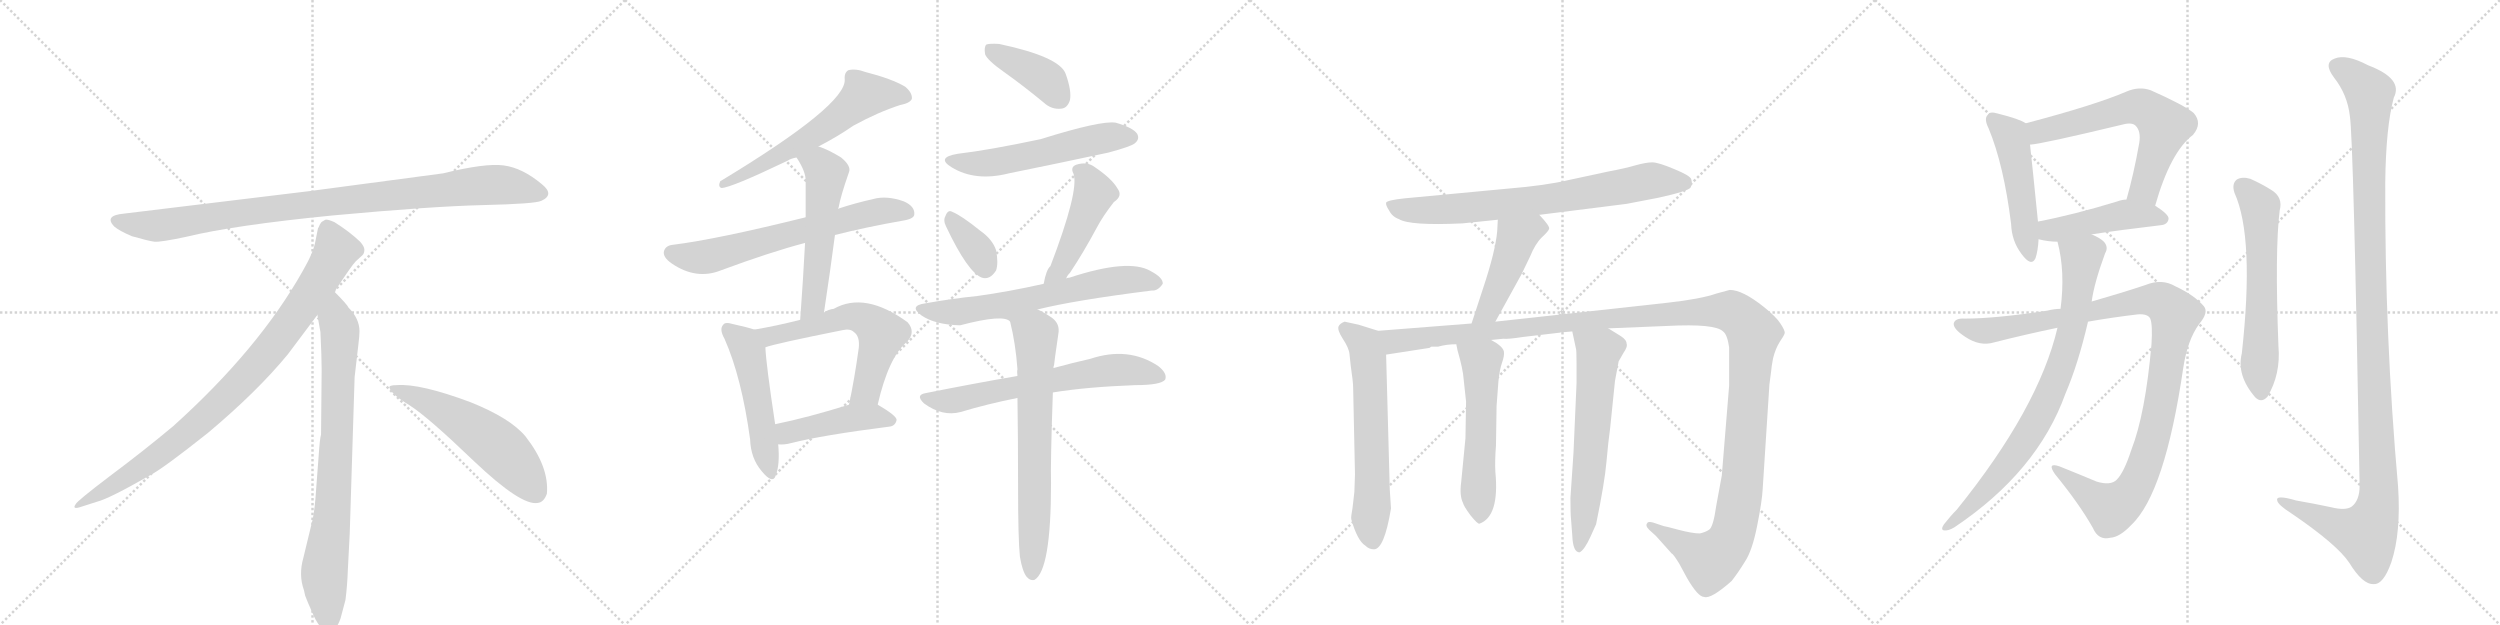 <svg version="1.1" viewBox="0 0 4096 1024" xmlns="http://www.w3.org/2000/svg">
  <g stroke="lightgray" stroke-dasharray="1,1" stroke-width="1" transform="scale(4, 4)">
    <line x1="0" y1="0" x2="256" y2="256"></line>
    <line x1="256" y1="0" x2="0" y2="256"></line>
    <line x1="128" y1="0" x2="128" y2="256"></line>
    <line x1="0" y1="128" x2="256" y2="128"></line>
    <line x1="256" y1="0" x2="512" y2="256"></line>
    <line x1="512" y1="0" x2="256" y2="256"></line>
    <line x1="384" y1="0" x2="384" y2="256"></line>
    <line x1="256" y1="128" x2="512" y2="128"></line>
    <line x1="512" y1="0" x2="768" y2="256"></line>
    <line x1="768" y1="0" x2="512" y2="256"></line>
    <line x1="640" y1="0" x2="640" y2="256"></line>
    <line x1="512" y1="128" x2="768" y2="128"></line>
    <line x1="768" y1="0" x2="1024" y2="256"></line>
    <line x1="1024" y1="0" x2="768" y2="256"></line>
    <line x1="896" y1="0" x2="896" y2="256"></line>
    <line x1="768" y1="128" x2="1024" y2="128"></line>
  </g>
<g transform="scale(1, -1) translate(0, -850)">
   <style type="text/css">
    @keyframes keyframes0 {
      from {
       stroke: black;
       stroke-dashoffset: 952;
       stroke-width: 128;
       }
       76% {
       animation-timing-function: step-end;
       stroke: black;
       stroke-dashoffset: 0;
       stroke-width: 128;
       }
       to {
       stroke: black;
       stroke-width: 1024;
       }
       }
       #make-me-a-hanzi-animation-0 {
         animation: keyframes0 1.025s both;
         animation-delay: 0s;
         animation-timing-function: linear;
       }
    @keyframes keyframes1 {
      from {
       stroke: black;
       stroke-dashoffset: 897;
       stroke-width: 128;
       }
       74% {
       animation-timing-function: step-end;
       stroke: black;
       stroke-dashoffset: 0;
       stroke-width: 128;
       }
       to {
       stroke: black;
       stroke-width: 1024;
       }
       }
       #make-me-a-hanzi-animation-1 {
         animation: keyframes1 0.98s both;
         animation-delay: 1.025s;
         animation-timing-function: linear;
       }
    @keyframes keyframes2 {
      from {
       stroke: black;
       stroke-dashoffset: 792;
       stroke-width: 128;
       }
       72% {
       animation-timing-function: step-end;
       stroke: black;
       stroke-dashoffset: 0;
       stroke-width: 128;
       }
       to {
       stroke: black;
       stroke-width: 1024;
       }
       }
       #make-me-a-hanzi-animation-2 {
         animation: keyframes2 0.895s both;
         animation-delay: 2.005s;
         animation-timing-function: linear;
       }
    @keyframes keyframes3 {
      from {
       stroke: black;
       stroke-dashoffset: 548;
       stroke-width: 128;
       }
       64% {
       animation-timing-function: step-end;
       stroke: black;
       stroke-dashoffset: 0;
       stroke-width: 128;
       }
       to {
       stroke: black;
       stroke-width: 1024;
       }
       }
       #make-me-a-hanzi-animation-3 {
         animation: keyframes3 0.696s both;
         animation-delay: 2.899s;
         animation-timing-function: linear;
       }
    @keyframes keyframes4 {
      from {
       stroke: black;
       stroke-dashoffset: 604;
       stroke-width: 128;
       }
       66% {
       animation-timing-function: step-end;
       stroke: black;
       stroke-dashoffset: 0;
       stroke-width: 128;
       }
       to {
       stroke: black;
       stroke-width: 1024;
       }
       }
       #make-me-a-hanzi-animation-4 {
         animation: keyframes4 0.742s both;
         animation-delay: 3.595s;
         animation-timing-function: linear;
       }
    @keyframes keyframes5 {
      from {
       stroke: black;
       stroke-dashoffset: 653;
       stroke-width: 128;
       }
       68% {
       animation-timing-function: step-end;
       stroke: black;
       stroke-dashoffset: 0;
       stroke-width: 128;
       }
       to {
       stroke: black;
       stroke-width: 1024;
       }
       }
       #make-me-a-hanzi-animation-5 {
         animation: keyframes5 0.781s both;
         animation-delay: 4.337s;
         animation-timing-function: linear;
       }
    @keyframes keyframes6 {
      from {
       stroke: black;
       stroke-dashoffset: 542;
       stroke-width: 128;
       }
       64% {
       animation-timing-function: step-end;
       stroke: black;
       stroke-dashoffset: 0;
       stroke-width: 128;
       }
       to {
       stroke: black;
       stroke-width: 1024;
       }
       }
       #make-me-a-hanzi-animation-6 {
         animation: keyframes6 0.691s both;
         animation-delay: 5.118s;
         animation-timing-function: linear;
       }
    @keyframes keyframes7 {
      from {
       stroke: black;
       stroke-dashoffset: 506;
       stroke-width: 128;
       }
       62% {
       animation-timing-function: step-end;
       stroke: black;
       stroke-dashoffset: 0;
       stroke-width: 128;
       }
       to {
       stroke: black;
       stroke-width: 1024;
       }
       }
       #make-me-a-hanzi-animation-7 {
         animation: keyframes7 0.662s both;
         animation-delay: 5.809s;
         animation-timing-function: linear;
       }
    @keyframes keyframes8 {
      from {
       stroke: black;
       stroke-dashoffset: 595;
       stroke-width: 128;
       }
       66% {
       animation-timing-function: step-end;
       stroke: black;
       stroke-dashoffset: 0;
       stroke-width: 128;
       }
       to {
       stroke: black;
       stroke-width: 1024;
       }
       }
       #make-me-a-hanzi-animation-8 {
         animation: keyframes8 0.734s both;
         animation-delay: 6.471s;
         animation-timing-function: linear;
       }
    @keyframes keyframes9 {
      from {
       stroke: black;
       stroke-dashoffset: 447;
       stroke-width: 128;
       }
       59% {
       animation-timing-function: step-end;
       stroke: black;
       stroke-dashoffset: 0;
       stroke-width: 128;
       }
       to {
       stroke: black;
       stroke-width: 1024;
       }
       }
       #make-me-a-hanzi-animation-9 {
         animation: keyframes9 0.614s both;
         animation-delay: 7.205s;
         animation-timing-function: linear;
       }
    @keyframes keyframes10 {
      from {
       stroke: black;
       stroke-dashoffset: 400;
       stroke-width: 128;
       }
       57% {
       animation-timing-function: step-end;
       stroke: black;
       stroke-dashoffset: 0;
       stroke-width: 128;
       }
       to {
       stroke: black;
       stroke-width: 1024;
       }
       }
       #make-me-a-hanzi-animation-10 {
         animation: keyframes10 0.576s both;
         animation-delay: 7.819s;
         animation-timing-function: linear;
       }
    @keyframes keyframes11 {
      from {
       stroke: black;
       stroke-dashoffset: 553;
       stroke-width: 128;
       }
       64% {
       animation-timing-function: step-end;
       stroke: black;
       stroke-dashoffset: 0;
       stroke-width: 128;
       }
       to {
       stroke: black;
       stroke-width: 1024;
       }
       }
       #make-me-a-hanzi-animation-11 {
         animation: keyframes11 0.7s both;
         animation-delay: 8.395s;
         animation-timing-function: linear;
       }
    @keyframes keyframes12 {
      from {
       stroke: black;
       stroke-dashoffset: 353;
       stroke-width: 128;
       }
       53% {
       animation-timing-function: step-end;
       stroke: black;
       stroke-dashoffset: 0;
       stroke-width: 128;
       }
       to {
       stroke: black;
       stroke-width: 1024;
       }
       }
       #make-me-a-hanzi-animation-12 {
         animation: keyframes12 0.537s both;
         animation-delay: 9.095s;
         animation-timing-function: linear;
       }
    @keyframes keyframes13 {
      from {
       stroke: black;
       stroke-dashoffset: 461;
       stroke-width: 128;
       }
       60% {
       animation-timing-function: step-end;
       stroke: black;
       stroke-dashoffset: 0;
       stroke-width: 128;
       }
       to {
       stroke: black;
       stroke-width: 1024;
       }
       }
       #make-me-a-hanzi-animation-13 {
         animation: keyframes13 0.625s both;
         animation-delay: 9.632s;
         animation-timing-function: linear;
       }
    @keyframes keyframes14 {
      from {
       stroke: black;
       stroke-dashoffset: 646;
       stroke-width: 128;
       }
       68% {
       animation-timing-function: step-end;
       stroke: black;
       stroke-dashoffset: 0;
       stroke-width: 128;
       }
       to {
       stroke: black;
       stroke-width: 1024;
       }
       }
       #make-me-a-hanzi-animation-14 {
         animation: keyframes14 0.776s both;
         animation-delay: 10.257s;
         animation-timing-function: linear;
       }
    @keyframes keyframes15 {
      from {
       stroke: black;
       stroke-dashoffset: 650;
       stroke-width: 128;
       }
       68% {
       animation-timing-function: step-end;
       stroke: black;
       stroke-dashoffset: 0;
       stroke-width: 128;
       }
       to {
       stroke: black;
       stroke-width: 1024;
       }
       }
       #make-me-a-hanzi-animation-15 {
         animation: keyframes15 0.779s both;
         animation-delay: 11.033s;
         animation-timing-function: linear;
       }
    @keyframes keyframes16 {
      from {
       stroke: black;
       stroke-dashoffset: 684;
       stroke-width: 128;
       }
       69% {
       animation-timing-function: step-end;
       stroke: black;
       stroke-dashoffset: 0;
       stroke-width: 128;
       }
       to {
       stroke: black;
       stroke-width: 1024;
       }
       }
       #make-me-a-hanzi-animation-16 {
         animation: keyframes16 0.807s both;
         animation-delay: 11.812s;
         animation-timing-function: linear;
       }
    @keyframes keyframes17 {
      from {
       stroke: black;
       stroke-dashoffset: 744;
       stroke-width: 128;
       }
       71% {
       animation-timing-function: step-end;
       stroke: black;
       stroke-dashoffset: 0;
       stroke-width: 128;
       }
       to {
       stroke: black;
       stroke-width: 1024;
       }
       }
       #make-me-a-hanzi-animation-17 {
         animation: keyframes17 0.855s both;
         animation-delay: 12.618s;
         animation-timing-function: linear;
       }
    @keyframes keyframes18 {
      from {
       stroke: black;
       stroke-dashoffset: 460;
       stroke-width: 128;
       }
       60% {
       animation-timing-function: step-end;
       stroke: black;
       stroke-dashoffset: 0;
       stroke-width: 128;
       }
       to {
       stroke: black;
       stroke-width: 1024;
       }
       }
       #make-me-a-hanzi-animation-18 {
         animation: keyframes18 0.624s both;
         animation-delay: 13.474s;
         animation-timing-function: linear;
       }
    @keyframes keyframes19 {
      from {
       stroke: black;
       stroke-dashoffset: 620;
       stroke-width: 128;
       }
       67% {
       animation-timing-function: step-end;
       stroke: black;
       stroke-dashoffset: 0;
       stroke-width: 128;
       }
       to {
       stroke: black;
       stroke-width: 1024;
       }
       }
       #make-me-a-hanzi-animation-19 {
         animation: keyframes19 0.755s both;
         animation-delay: 14.098s;
         animation-timing-function: linear;
       }
    @keyframes keyframes20 {
      from {
       stroke: black;
       stroke-dashoffset: 1384;
       stroke-width: 128;
       }
       82% {
       animation-timing-function: step-end;
       stroke: black;
       stroke-dashoffset: 0;
       stroke-width: 128;
       }
       to {
       stroke: black;
       stroke-width: 1024;
       }
       }
       #make-me-a-hanzi-animation-20 {
         animation: keyframes20 1.376s both;
         animation-delay: 14.853s;
         animation-timing-function: linear;
       }
    @keyframes keyframes21 {
      from {
       stroke: black;
       stroke-dashoffset: 554;
       stroke-width: 128;
       }
       64% {
       animation-timing-function: step-end;
       stroke: black;
       stroke-dashoffset: 0;
       stroke-width: 128;
       }
       to {
       stroke: black;
       stroke-width: 1024;
       }
       }
       #make-me-a-hanzi-animation-21 {
         animation: keyframes21 0.701s both;
         animation-delay: 16.229s;
         animation-timing-function: linear;
       }
    @keyframes keyframes22 {
      from {
       stroke: black;
       stroke-dashoffset: 622;
       stroke-width: 128;
       }
       67% {
       animation-timing-function: step-end;
       stroke: black;
       stroke-dashoffset: 0;
       stroke-width: 128;
       }
       to {
       stroke: black;
       stroke-width: 1024;
       }
       }
       #make-me-a-hanzi-animation-22 {
         animation: keyframes22 0.756s both;
         animation-delay: 16.93s;
         animation-timing-function: linear;
       }
    @keyframes keyframes23 {
      from {
       stroke: black;
       stroke-dashoffset: 490;
       stroke-width: 128;
       }
       61% {
       animation-timing-function: step-end;
       stroke: black;
       stroke-dashoffset: 0;
       stroke-width: 128;
       }
       to {
       stroke: black;
       stroke-width: 1024;
       }
       }
       #make-me-a-hanzi-animation-23 {
         animation: keyframes23 0.649s both;
         animation-delay: 17.686s;
         animation-timing-function: linear;
       }
    @keyframes keyframes24 {
      from {
       stroke: black;
       stroke-dashoffset: 631;
       stroke-width: 128;
       }
       67% {
       animation-timing-function: step-end;
       stroke: black;
       stroke-dashoffset: 0;
       stroke-width: 128;
       }
       to {
       stroke: black;
       stroke-width: 1024;
       }
       }
       #make-me-a-hanzi-animation-24 {
         animation: keyframes24 0.764s both;
         animation-delay: 18.335s;
         animation-timing-function: linear;
       }
    @keyframes keyframes25 {
      from {
       stroke: black;
       stroke-dashoffset: 457;
       stroke-width: 128;
       }
       60% {
       animation-timing-function: step-end;
       stroke: black;
       stroke-dashoffset: 0;
       stroke-width: 128;
       }
       to {
       stroke: black;
       stroke-width: 1024;
       }
       }
       #make-me-a-hanzi-animation-25 {
         animation: keyframes25 0.622s both;
         animation-delay: 19.098s;
         animation-timing-function: linear;
       }
    @keyframes keyframes26 {
      from {
       stroke: black;
       stroke-dashoffset: 1068;
       stroke-width: 128;
       }
       78% {
       animation-timing-function: step-end;
       stroke: black;
       stroke-dashoffset: 0;
       stroke-width: 128;
       }
       to {
       stroke: black;
       stroke-width: 1024;
       }
       }
       #make-me-a-hanzi-animation-26 {
         animation: keyframes26 1.119s both;
         animation-delay: 19.72s;
         animation-timing-function: linear;
       }
    @keyframes keyframes27 {
      from {
       stroke: black;
       stroke-dashoffset: 803;
       stroke-width: 128;
       }
       72% {
       animation-timing-function: step-end;
       stroke: black;
       stroke-dashoffset: 0;
       stroke-width: 128;
       }
       to {
       stroke: black;
       stroke-width: 1024;
       }
       }
       #make-me-a-hanzi-animation-27 {
         animation: keyframes27 0.903s both;
         animation-delay: 20.839s;
         animation-timing-function: linear;
       }
    @keyframes keyframes28 {
      from {
       stroke: black;
       stroke-dashoffset: 606;
       stroke-width: 128;
       }
       66% {
       animation-timing-function: step-end;
       stroke: black;
       stroke-dashoffset: 0;
       stroke-width: 128;
       }
       to {
       stroke: black;
       stroke-width: 1024;
       }
       }
       #make-me-a-hanzi-animation-28 {
         animation: keyframes28 0.743s both;
         animation-delay: 21.743s;
         animation-timing-function: linear;
       }
    @keyframes keyframes29 {
      from {
       stroke: black;
       stroke-dashoffset: 1200;
       stroke-width: 128;
       }
       80% {
       animation-timing-function: step-end;
       stroke: black;
       stroke-dashoffset: 0;
       stroke-width: 128;
       }
       to {
       stroke: black;
       stroke-width: 1024;
       }
       }
       #make-me-a-hanzi-animation-29 {
         animation: keyframes29 1.227s both;
         animation-delay: 22.486s;
         animation-timing-function: linear;
       }
</style>
<path d="M 726 566 L 508 537 L 203 500 Q 170 497 187 479 Q 195 472 216 463 Q 244 455 253 454 Q 263 453 305 462 Q 383 481 545 497 Q 707 512 792 514 Q 877 516 887 521 Q 909 531 888 548 Q 856 575 825 579 Q 795 583 726 566 Z" fill="lightgray"></path> 
<path d="M 548 372 Q 576 415 583 422 L 594 432 Q 597 435 597 441 Q 597 446 590 454 Q 572 471 548 486 Q 537 491 533 490 L 528 487 Q 526 486 524 482 Q 522 477 521 476 L 517 456 Q 514 437 496 406 Q 424 278 284 152 Q 235 111 180 70 Q 126 29 124 24 Q 117 14 134 20 L 159 28 Q 179 33 247 72 Q 268 83 341 141 Q 422 209 472 270 L 520 334 L 548 372 Z" fill="lightgray"></path> 
<path d="M 573 -24 L 581 232 L 587 284 Q 589 300 589 307 Q 589 328 571 346 Q 569 351 548 372 C 527 394 515 364 520 334 L 525 306 Q 527 265 527 244 L 526 138 Q 524 132 522 102 L 518 49 Q 516 16 512 -2 L 497 -64 Q 489 -92 498 -117 L 500 -126 Q 502 -132 514 -159 Q 527 -186 539 -185 Q 551 -184 558 -163 L 566 -133 Q 569 -110 570 -82 L 573 -24 Z" fill="lightgray"></path> 
<path d="M 638 215 Q 641 204 671 186 Q 701 167 777 94 Q 854 21 881 26 Q 891 27 896 41 Q 900 85 861 135 Q 836 165 771 191 Q 688 222 650 219 Q 637 219 638 215 Z" fill="lightgray"></path> 
<path d="M 1341 610 Q 1372 626 1398 644 Q 1438 666 1475 678 Q 1491 681 1494 688 Q 1495 698 1483 708 Q 1461 721 1418 732 Q 1402 738 1390 735 Q 1383 731 1384 720 Q 1387 678 1180 553 Q 1176 544 1182 542 Q 1197 542 1291 587 Q 1295 590 1305 592 L 1341 610 Z" fill="lightgray"></path> 
<path d="M 1368 465 Q 1419 478 1482 489 Q 1498 492 1498 499 Q 1499 512 1481 520 Q 1453 530 1431 524 Q 1400 517 1373 508 L 1320 494 Q 1175 458 1103 449 Q 1091 448 1088 439 Q 1085 429 1101 418 Q 1141 391 1181 407 Q 1262 437 1319 452 L 1368 465 Z" fill="lightgray"></path> 
<path d="M 1350 338 Q 1360 404 1368 465 L 1373 508 Q 1373 509 1374 510 Q 1377 528 1391 568 Q 1395 578 1378 592 Q 1357 605 1341 610 C 1313 620 1289 617 1305 592 Q 1321 568 1320 552 Q 1320 524 1320 494 L 1319 452 Q 1316 394 1311 326 C 1309 296 1346 308 1350 338 Z" fill="lightgray"></path> 
<path d="M 1236 310 Q 1224 314 1201 319 Q 1188 323 1185 318 Q 1178 311 1187 295 Q 1215 232 1229 130 Q 1230 99 1248 78 Q 1266 56 1271 71 Q 1278 89 1275 122 L 1270 155 Q 1255 254 1254 281 C 1253 305 1253 305 1236 310 Z" fill="lightgray"></path> 
<path d="M 1438 187 Q 1456 265 1486 290 Q 1501 306 1487 322 Q 1417 373 1366 344 Q 1357 343 1350 338 L 1311 326 Q 1272 316 1236 310 C 1206 305 1225 272 1254 281 Q 1270 287 1380 309 Q 1393 312 1399 306 Q 1409 299 1407 280 Q 1400 229 1391 187 C 1385 158 1431 158 1438 187 Z" fill="lightgray"></path> 
<path d="M 1275 122 Q 1285 121 1296 124 Q 1347 137 1457 151 Q 1467 152 1469 162 Q 1469 169 1438 187 C 1422 197 1420 196 1391 187 Q 1324 166 1270 155 C 1241 149 1245 123 1275 122 Z" fill="lightgray"></path> 
<path d="M 1645 732 Q 1676 710 1710 682 Q 1723 670 1739 672 Q 1749 673 1753 686 Q 1756 701 1746 729 Q 1736 757 1637 778 Q 1621 779 1616 777 Q 1612 773 1614 761 Q 1618 751 1645 732 Z" fill="lightgray"></path> 
<path d="M 1569 598 Q 1533 592 1559 576 Q 1598 552 1653 566 Q 1732 582 1816 600 Q 1853 610 1859 615 Q 1868 622 1863 631 Q 1856 641 1828 649 Q 1804 653 1705 622 Q 1620 604 1569 598 Z" fill="lightgray"></path> 
<path d="M 1550 479 Q 1586 403 1609 395 Q 1622 391 1632 407 Q 1636 419 1632 440 Q 1626 458 1606 472 Q 1575 497 1560 503 Q 1553 507 1549 496 Q 1545 489 1550 479 Z" fill="lightgray"></path> 
<path d="M 1747 394 Q 1748 398 1753 403 Q 1775 436 1797 477 Q 1807 496 1825 519 Q 1840 529 1831 541 Q 1822 557 1794 576 Q 1781 586 1763 580 Q 1753 576 1759 565 Q 1768 537 1721 414 Q 1714 408 1710 385 C 1704 356 1732 368 1747 394 Z" fill="lightgray"></path> 
<path d="M 1700 343 Q 1760 358 1887 374 Q 1897 373 1905 385 Q 1906 395 1885 406 Q 1849 427 1752 395 Q 1749 395 1747 394 L 1710 385 Q 1652 372 1601 365 Q 1561 361 1516 353 Q 1488 349 1510 333 Q 1532 318 1573 317 Q 1645 336 1655 323 C 1669 317 1671 336 1700 343 Z" fill="lightgray"></path> 
<path d="M 1725 207 Q 1780 216 1860 219 Q 1902 219 1909 228 Q 1913 238 1898 250 Q 1849 283 1786 262 Q 1759 256 1726 247 L 1667 234 Q 1597 222 1517 206 Q 1499 203 1514 189 Q 1544 167 1574 175 Q 1617 188 1667 198 L 1725 207 Z" fill="lightgray"></path> 
<path d="M 1671 -62 Q 1675 -86 1682 -95 Q 1688 -102 1695 -100 Q 1722 -84 1722 58 Q 1721 92 1725 207 L 1726 247 Q 1726 250 1727 252 Q 1727 255 1734 303 Q 1737 319 1724 329 Q 1711 338 1700 343 C 1673 357 1648 352 1655 323 Q 1664 287 1667 245 Q 1666 241 1667 234 L 1667 198 Q 1668 135 1668 54 Q 1668 -33 1671 -62 Z" fill="lightgray"></path> 
<path d="M 2522 498 L 2665 516 L 2717 526 Q 2767 537 2770 543 Q 2773 549 2771 556 Q 2770 562 2743 573 Q 2717 584 2707 584 Q 2697 584 2679 579 Q 2662 574 2635 569 L 2570 555 Q 2532 546 2471 541 L 2301 525 Q 2273 522 2271 518 Q 2270 514 2276 505 Q 2281 495 2292 491 Q 2310 480 2396 484 L 2454 490 L 2522 498 Z" fill="lightgray"></path> 
<path d="M 2450 323 L 2493 401 L 2507 430 Q 2515 450 2526 461 Q 2537 471 2538 475 Q 2540 479 2522 498 C 2502 520 2456 520 2454 490 L 2453 471 Q 2450 438 2430 378 L 2411 320 C 2402 291 2436 297 2450 323 Z" fill="lightgray"></path> 
<path d="M 2258 308 L 2226 318 L 2203 323 Q 2195 320 2193 315 Q 2191 309 2200 295 Q 2210 280 2211 270 L 2213 251 Q 2217 224 2217 215 L 2220 73 L 2219 44 L 2216 18 Q 2213 2 2214 -1 Q 2224 -36 2237 -44 Q 2243 -50 2251 -50 Q 2268 -50 2279 17 L 2277 48 L 2271 269 C 2270 299 2270 304 2258 308 Z" fill="lightgray"></path> 
<path d="M 2635 312 L 2732 316 Q 2810 320 2823 307 Q 2830 302 2833 281 L 2833 218 L 2821 71 L 2812 22 Q 2807 -14 2800 -18 Q 2794 -22 2785 -24 Q 2773 -24 2750 -18 Q 2728 -12 2726 -12 L 2708 -6 Q 2700 -4 2699 -7 Q 2695 -11 2702 -18 L 2713 -28 L 2739 -57 Q 2741 -57 2751 -73 L 2764 -97 Q 2782 -128 2792 -128 Q 2803 -132 2837 -102 Q 2848 -88 2859 -70 Q 2871 -52 2879 -11 Q 2887 29 2888 49 L 2899 220 L 2902 243 Q 2902 247 2905 263 Q 2909 279 2916 290 Q 2923 300 2924 304 Q 2925 308 2917 320 Q 2910 331 2890 347 Q 2855 375 2834 375 L 2812 369 Q 2786 360 2732 354 L 2450 323 L 2411 320 L 2258 308 C 2228 306 2241 264 2271 269 L 2342 280 L 2345 282 L 2356 282 Q 2370 286 2386 286 L 2443 293 L 2463 295 Q 2470 294 2496 298 L 2556 305 Q 2557 306 2565 306 L 2576 307 L 2635 312 Z" fill="lightgray"></path> 
<path d="M 2386 286 L 2388 276 Q 2397 245 2398 229 L 2402 192 L 2401 132 L 2394 60 Q 2391 38 2397 26 Q 2398 21 2409 6 Q 2421 -9 2424 -8 Q 2457 4 2450 77 Q 2449 94 2451 120 L 2452 185 L 2455 225 Q 2457 245 2461 256 Q 2465 267 2464 274 Q 2462 283 2443 293 C 2417 308 2380 315 2386 286 Z" fill="lightgray"></path> 
<path d="M 2576 307 L 2582 279 Q 2583 277 2583 255 L 2583 222 L 2578 108 L 2573 34 Q 2573 8 2574 -1 L 2576 -27 Q 2577 -55 2588 -55 Q 2596 -51 2606 -29 L 2615 -9 Q 2629 59 2632 93 Q 2635 127 2638 148 L 2646 226 L 2652 258 L 2660 272 Q 2667 282 2665 287 Q 2665 293 2656 299 L 2635 312 C 2609 328 2570 336 2576 307 Z" fill="lightgray"></path> 
<path d="M 3319 648 Q 3309 655 3273 664 Q 3260 668 3257 662 Q 3250 656 3258 640 Q 3283 580 3295 483 Q 3296 455 3312 434 Q 3328 412 3335 427 Q 3339 439 3340 458 L 3339 487 Q 3330 577 3326 613 C 3323 643 3322 646 3319 648 Z" fill="lightgray"></path> 
<path d="M 3531 513 Q 3556 601 3593 629 Q 3609 648 3594 665 Q 3578 678 3524 702 Q 3505 709 3484 700 Q 3433 678 3319 648 C 3290 640 3296 609 3326 613 Q 3345 614 3478 646 Q 3493 650 3499 644 Q 3508 635 3505 616 Q 3496 565 3484 523 C 3476 494 3522 484 3531 513 Z" fill="lightgray"></path> 
<path d="M 3427 466 Q 3472 473 3540 481 Q 3552 482 3553 492 Q 3553 499 3531 513 L 3484 523 Q 3477 523 3469 520 Q 3397 498 3339 487 C 3310 481 3311 465 3340 458 Q 3356 454 3371 454 L 3427 466 Z" fill="lightgray"></path> 
<path d="M 3376 344 Q 3366 344 3354 341 Q 3269 328 3219 328 Q 3203 329 3201 320 Q 3200 311 3220 298 Q 3244 282 3267 289 Q 3318 302 3371 313 L 3421 323 Q 3461 330 3503 335 Q 3519 336 3523 328 Q 3527 318 3525 286 Q 3515 172 3492 113 Q 3480 76 3468 64 Q 3458 54 3435 61 Q 3404 74 3374 86 Q 3353 93 3367 73 Q 3407 24 3429 -15 Q 3438 -36 3458 -31 Q 3473 -30 3492 -10 Q 3547 42 3577 247 Q 3584 293 3603 319 Q 3619 338 3611 348 Q 3596 366 3564 381 Q 3542 394 3515 383 Q 3476 370 3427 356 L 3376 344 Z" fill="lightgray"></path> 
<path d="M 3371 313 Q 3340 181 3206 15 Q 3196 5 3185 -9 Q 3179 -18 3185 -19 Q 3192 -20 3202 -14 Q 3338 77 3384 205 Q 3405 254 3421 323 L 3427 356 Q 3431 386 3449 435 Q 3455 445 3447 454 Q 3441 460 3427 466 C 3401 480 3364 483 3371 454 Q 3384 405 3376 344 L 3371 313 Z" fill="lightgray"></path> 
<path d="M 3661 534 Q 3694 461 3673 271 Q 3664 235 3695 199 Q 3705 189 3715 200 Q 3737 237 3733 283 Q 3727 440 3735 505 Q 3741 527 3721 539 Q 3705 549 3687 557 Q 3674 561 3665 556 Q 3656 549 3661 534 Z" fill="lightgray"></path> 
<path d="M 3850 660 Q 3856 623 3866 54 Q 3866 30 3853 20 Q 3843 13 3819 19 Q 3791 25 3762 30 Q 3728 40 3731 30 Q 3732 23 3754 9 Q 3829 -42 3849 -72 Q 3871 -108 3889 -107 Q 3905 -108 3918 -71 Q 3934 -23 3929 53 Q 3907 300 3908 551 Q 3909 642 3922 690 Q 3938 721 3880 743 Q 3844 762 3825 754 Q 3806 747 3824 723 Q 3846 695 3850 660 Z" fill="lightgray"></path> 
      <clipPath id="make-me-a-hanzi-clip-0">
      <path d="M 726 566 L 508 537 L 203 500 Q 170 497 187 479 Q 195 472 216 463 Q 244 455 253 454 Q 263 453 305 462 Q 383 481 545 497 Q 707 512 792 514 Q 877 516 887 521 Q 909 531 888 548 Q 856 575 825 579 Q 795 583 726 566 Z" fill="lightgray"></path>
      </clipPath>
      <path clip-path="url(#make-me-a-hanzi-clip-0)" d="M 195 489 L 217 482 L 274 482 L 503 515 L 786 546 L 825 547 L 885 535 " fill="none" id="make-me-a-hanzi-animation-0" stroke-dasharray="824 1648" stroke-linecap="round"></path>

      <clipPath id="make-me-a-hanzi-clip-1">
      <path d="M 548 372 Q 576 415 583 422 L 594 432 Q 597 435 597 441 Q 597 446 590 454 Q 572 471 548 486 Q 537 491 533 490 L 528 487 Q 526 486 524 482 Q 522 477 521 476 L 517 456 Q 514 437 496 406 Q 424 278 284 152 Q 235 111 180 70 Q 126 29 124 24 Q 117 14 134 20 L 159 28 Q 179 33 247 72 Q 268 83 341 141 Q 422 209 472 270 L 520 334 L 548 372 Z" fill="lightgray"></path>
      </clipPath>
      <path clip-path="url(#make-me-a-hanzi-clip-1)" d="M 538 477 L 551 440 L 547 431 L 501 357 L 421 252 L 319 151 L 264 107 L 129 23 " fill="none" id="make-me-a-hanzi-animation-1" stroke-dasharray="769 1538" stroke-linecap="round"></path>

      <clipPath id="make-me-a-hanzi-clip-2">
      <path d="M 573 -24 L 581 232 L 587 284 Q 589 300 589 307 Q 589 328 571 346 Q 569 351 548 372 C 527 394 515 364 520 334 L 525 306 Q 527 265 527 244 L 526 138 Q 524 132 522 102 L 518 49 Q 516 16 512 -2 L 497 -64 Q 489 -92 498 -117 L 500 -126 Q 502 -132 514 -159 Q 527 -186 539 -185 Q 551 -184 558 -163 L 566 -133 Q 569 -110 570 -82 L 573 -24 Z" fill="lightgray"></path>
      </clipPath>
      <path clip-path="url(#make-me-a-hanzi-clip-2)" d="M 549 361 L 550 327 L 557 309 L 553 150 L 545 15 L 531 -94 L 539 -172 " fill="none" id="make-me-a-hanzi-animation-2" stroke-dasharray="664 1328" stroke-linecap="round"></path>

      <clipPath id="make-me-a-hanzi-clip-3">
      <path d="M 638 215 Q 641 204 671 186 Q 701 167 777 94 Q 854 21 881 26 Q 891 27 896 41 Q 900 85 861 135 Q 836 165 771 191 Q 688 222 650 219 Q 637 219 638 215 Z" fill="lightgray"></path>
      </clipPath>
      <path clip-path="url(#make-me-a-hanzi-clip-3)" d="M 645 214 L 688 198 L 793 136 L 841 93 L 877 45 " fill="none" id="make-me-a-hanzi-animation-3" stroke-dasharray="420 840" stroke-linecap="round"></path>

      <clipPath id="make-me-a-hanzi-clip-4">
      <path d="M 1341 610 Q 1372 626 1398 644 Q 1438 666 1475 678 Q 1491 681 1494 688 Q 1495 698 1483 708 Q 1461 721 1418 732 Q 1402 738 1390 735 Q 1383 731 1384 720 Q 1387 678 1180 553 Q 1176 544 1182 542 Q 1197 542 1291 587 Q 1295 590 1305 592 L 1341 610 Z" fill="lightgray"></path>
      </clipPath>
      <path clip-path="url(#make-me-a-hanzi-clip-4)" d="M 1485 691 L 1416 694 L 1359 646 L 1293 604 L 1208 558 L 1193 559 L 1184 548 " fill="none" id="make-me-a-hanzi-animation-4" stroke-dasharray="476 952" stroke-linecap="round"></path>

      <clipPath id="make-me-a-hanzi-clip-5">
      <path d="M 1368 465 Q 1419 478 1482 489 Q 1498 492 1498 499 Q 1499 512 1481 520 Q 1453 530 1431 524 Q 1400 517 1373 508 L 1320 494 Q 1175 458 1103 449 Q 1091 448 1088 439 Q 1085 429 1101 418 Q 1141 391 1181 407 Q 1262 437 1319 452 L 1368 465 Z" fill="lightgray"></path>
      </clipPath>
      <path clip-path="url(#make-me-a-hanzi-clip-5)" d="M 1100 436 L 1157 429 L 1425 500 L 1448 505 L 1487 502 " fill="none" id="make-me-a-hanzi-animation-5" stroke-dasharray="525 1050" stroke-linecap="round"></path>

      <clipPath id="make-me-a-hanzi-clip-6">
      <path d="M 1350 338 Q 1360 404 1368 465 L 1373 508 Q 1373 509 1374 510 Q 1377 528 1391 568 Q 1395 578 1378 592 Q 1357 605 1341 610 C 1313 620 1289 617 1305 592 Q 1321 568 1320 552 Q 1320 524 1320 494 L 1319 452 Q 1316 394 1311 326 C 1309 296 1346 308 1350 338 Z" fill="lightgray"></path>
      </clipPath>
      <path clip-path="url(#make-me-a-hanzi-clip-6)" d="M 1315 588 L 1346 577 L 1354 566 L 1334 363 L 1327 344 L 1316 334 " fill="none" id="make-me-a-hanzi-animation-6" stroke-dasharray="414 828" stroke-linecap="round"></path>

      <clipPath id="make-me-a-hanzi-clip-7">
      <path d="M 1236 310 Q 1224 314 1201 319 Q 1188 323 1185 318 Q 1178 311 1187 295 Q 1215 232 1229 130 Q 1230 99 1248 78 Q 1266 56 1271 71 Q 1278 89 1275 122 L 1270 155 Q 1255 254 1254 281 C 1253 305 1253 305 1236 310 Z" fill="lightgray"></path>
      </clipPath>
      <path clip-path="url(#make-me-a-hanzi-clip-7)" d="M 1192 311 L 1226 273 L 1260 77 " fill="none" id="make-me-a-hanzi-animation-7" stroke-dasharray="378 756" stroke-linecap="round"></path>

      <clipPath id="make-me-a-hanzi-clip-8">
      <path d="M 1438 187 Q 1456 265 1486 290 Q 1501 306 1487 322 Q 1417 373 1366 344 Q 1357 343 1350 338 L 1311 326 Q 1272 316 1236 310 C 1206 305 1225 272 1254 281 Q 1270 287 1380 309 Q 1393 312 1399 306 Q 1409 299 1407 280 Q 1400 229 1391 187 C 1385 158 1431 158 1438 187 Z" fill="lightgray"></path>
      </clipPath>
      <path clip-path="url(#make-me-a-hanzi-clip-8)" d="M 1244 308 L 1267 300 L 1391 332 L 1412 329 L 1433 316 L 1445 303 L 1420 210 L 1399 193 " fill="none" id="make-me-a-hanzi-animation-8" stroke-dasharray="467 934" stroke-linecap="round"></path>

      <clipPath id="make-me-a-hanzi-clip-9">
      <path d="M 1275 122 Q 1285 121 1296 124 Q 1347 137 1457 151 Q 1467 152 1469 162 Q 1469 169 1438 187 C 1422 197 1420 196 1391 187 Q 1324 166 1270 155 C 1241 149 1245 123 1275 122 Z" fill="lightgray"></path>
      </clipPath>
      <path clip-path="url(#make-me-a-hanzi-clip-9)" d="M 1280 128 L 1295 143 L 1399 166 L 1438 168 L 1461 161 " fill="none" id="make-me-a-hanzi-animation-9" stroke-dasharray="319 638" stroke-linecap="round"></path>

      <clipPath id="make-me-a-hanzi-clip-10">
      <path d="M 1645 732 Q 1676 710 1710 682 Q 1723 670 1739 672 Q 1749 673 1753 686 Q 1756 701 1746 729 Q 1736 757 1637 778 Q 1621 779 1616 777 Q 1612 773 1614 761 Q 1618 751 1645 732 Z" fill="lightgray"></path>
      </clipPath>
      <path clip-path="url(#make-me-a-hanzi-clip-10)" d="M 1621 771 L 1706 725 L 1736 689 " fill="none" id="make-me-a-hanzi-animation-10" stroke-dasharray="272 544" stroke-linecap="round"></path>

      <clipPath id="make-me-a-hanzi-clip-11">
      <path d="M 1569 598 Q 1533 592 1559 576 Q 1598 552 1653 566 Q 1732 582 1816 600 Q 1853 610 1859 615 Q 1868 622 1863 631 Q 1856 641 1828 649 Q 1804 653 1705 622 Q 1620 604 1569 598 Z" fill="lightgray"></path>
      </clipPath>
      <path clip-path="url(#make-me-a-hanzi-clip-11)" d="M 1561 588 L 1585 582 L 1625 583 L 1797 622 L 1853 625 " fill="none" id="make-me-a-hanzi-animation-11" stroke-dasharray="425 850" stroke-linecap="round"></path>

      <clipPath id="make-me-a-hanzi-clip-12">
      <path d="M 1550 479 Q 1586 403 1609 395 Q 1622 391 1632 407 Q 1636 419 1632 440 Q 1626 458 1606 472 Q 1575 497 1560 503 Q 1553 507 1549 496 Q 1545 489 1550 479 Z" fill="lightgray"></path>
      </clipPath>
      <path clip-path="url(#make-me-a-hanzi-clip-12)" d="M 1560 491 L 1602 440 L 1614 412 " fill="none" id="make-me-a-hanzi-animation-12" stroke-dasharray="225 450" stroke-linecap="round"></path>

      <clipPath id="make-me-a-hanzi-clip-13">
      <path d="M 1747 394 Q 1748 398 1753 403 Q 1775 436 1797 477 Q 1807 496 1825 519 Q 1840 529 1831 541 Q 1822 557 1794 576 Q 1781 586 1763 580 Q 1753 576 1759 565 Q 1768 537 1721 414 Q 1714 408 1710 385 C 1704 356 1732 368 1747 394 Z" fill="lightgray"></path>
      </clipPath>
      <path clip-path="url(#make-me-a-hanzi-clip-13)" d="M 1773 569 L 1793 533 L 1737 408 L 1714 394 " fill="none" id="make-me-a-hanzi-animation-13" stroke-dasharray="333 666" stroke-linecap="round"></path>

      <clipPath id="make-me-a-hanzi-clip-14">
      <path d="M 1700 343 Q 1760 358 1887 374 Q 1897 373 1905 385 Q 1906 395 1885 406 Q 1849 427 1752 395 Q 1749 395 1747 394 L 1710 385 Q 1652 372 1601 365 Q 1561 361 1516 353 Q 1488 349 1510 333 Q 1532 318 1573 317 Q 1645 336 1655 323 C 1669 317 1671 336 1700 343 Z" fill="lightgray"></path>
      </clipPath>
      <path clip-path="url(#make-me-a-hanzi-clip-14)" d="M 1511 344 L 1579 339 L 1663 351 L 1806 387 L 1847 392 L 1895 387 " fill="none" id="make-me-a-hanzi-animation-14" stroke-dasharray="518 1036" stroke-linecap="round"></path>

      <clipPath id="make-me-a-hanzi-clip-15">
      <path d="M 1725 207 Q 1780 216 1860 219 Q 1902 219 1909 228 Q 1913 238 1898 250 Q 1849 283 1786 262 Q 1759 256 1726 247 L 1667 234 Q 1597 222 1517 206 Q 1499 203 1514 189 Q 1544 167 1574 175 Q 1617 188 1667 198 L 1725 207 Z" fill="lightgray"></path>
      </clipPath>
      <path clip-path="url(#make-me-a-hanzi-clip-15)" d="M 1515 198 L 1554 192 L 1814 243 L 1859 243 L 1902 233 " fill="none" id="make-me-a-hanzi-animation-15" stroke-dasharray="522 1044" stroke-linecap="round"></path>

      <clipPath id="make-me-a-hanzi-clip-16">
      <path d="M 1671 -62 Q 1675 -86 1682 -95 Q 1688 -102 1695 -100 Q 1722 -84 1722 58 Q 1721 92 1725 207 L 1726 247 Q 1726 250 1727 252 Q 1727 255 1734 303 Q 1737 319 1724 329 Q 1711 338 1700 343 C 1673 357 1648 352 1655 323 Q 1664 287 1667 245 Q 1666 241 1667 234 L 1667 198 Q 1668 135 1668 54 Q 1668 -33 1671 -62 Z" fill="lightgray"></path>
      </clipPath>
      <path clip-path="url(#make-me-a-hanzi-clip-16)" d="M 1664 317 L 1698 297 L 1691 -91 " fill="none" id="make-me-a-hanzi-animation-16" stroke-dasharray="556 1112" stroke-linecap="round"></path>

      <clipPath id="make-me-a-hanzi-clip-17">
      <path d="M 2522 498 L 2665 516 L 2717 526 Q 2767 537 2770 543 Q 2773 549 2771 556 Q 2770 562 2743 573 Q 2717 584 2707 584 Q 2697 584 2679 579 Q 2662 574 2635 569 L 2570 555 Q 2532 546 2471 541 L 2301 525 Q 2273 522 2271 518 Q 2270 514 2276 505 Q 2281 495 2292 491 Q 2310 480 2396 484 L 2454 490 L 2522 498 Z" fill="lightgray"></path>
      </clipPath>
      <path clip-path="url(#make-me-a-hanzi-clip-17)" d="M 2278 513 L 2317 505 L 2384 507 L 2555 526 L 2704 554 L 2761 550 " fill="none" id="make-me-a-hanzi-animation-17" stroke-dasharray="616 1232" stroke-linecap="round"></path>

      <clipPath id="make-me-a-hanzi-clip-18">
      <path d="M 2450 323 L 2493 401 L 2507 430 Q 2515 450 2526 461 Q 2537 471 2538 475 Q 2540 479 2522 498 C 2502 520 2456 520 2454 490 L 2453 471 Q 2450 438 2430 378 L 2411 320 C 2402 291 2436 297 2450 323 Z" fill="lightgray"></path>
      </clipPath>
      <path clip-path="url(#make-me-a-hanzi-clip-18)" d="M 2530 476 L 2516 478 L 2485 460 L 2438 341 L 2417 326 " fill="none" id="make-me-a-hanzi-animation-18" stroke-dasharray="332 664" stroke-linecap="round"></path>

      <clipPath id="make-me-a-hanzi-clip-19">
      <path d="M 2258 308 L 2226 318 L 2203 323 Q 2195 320 2193 315 Q 2191 309 2200 295 Q 2210 280 2211 270 L 2213 251 Q 2217 224 2217 215 L 2220 73 L 2219 44 L 2216 18 Q 2213 2 2214 -1 Q 2224 -36 2237 -44 Q 2243 -50 2251 -50 Q 2268 -50 2279 17 L 2277 48 L 2271 269 C 2270 299 2270 304 2258 308 Z" fill="lightgray"></path>
      </clipPath>
      <path clip-path="url(#make-me-a-hanzi-clip-19)" d="M 2204 312 L 2236 286 L 2242 259 L 2249 -36 " fill="none" id="make-me-a-hanzi-animation-19" stroke-dasharray="492 984" stroke-linecap="round"></path>

      <clipPath id="make-me-a-hanzi-clip-20">
      <path d="M 2635 312 L 2732 316 Q 2810 320 2823 307 Q 2830 302 2833 281 L 2833 218 L 2821 71 L 2812 22 Q 2807 -14 2800 -18 Q 2794 -22 2785 -24 Q 2773 -24 2750 -18 Q 2728 -12 2726 -12 L 2708 -6 Q 2700 -4 2699 -7 Q 2695 -11 2702 -18 L 2713 -28 L 2739 -57 Q 2741 -57 2751 -73 L 2764 -97 Q 2782 -128 2792 -128 Q 2803 -132 2837 -102 Q 2848 -88 2859 -70 Q 2871 -52 2879 -11 Q 2887 29 2888 49 L 2899 220 L 2902 243 Q 2902 247 2905 263 Q 2909 279 2916 290 Q 2923 300 2924 304 Q 2925 308 2917 320 Q 2910 331 2890 347 Q 2855 375 2834 375 L 2812 369 Q 2786 360 2732 354 L 2450 323 L 2411 320 L 2258 308 C 2228 306 2241 264 2271 269 L 2342 280 L 2345 282 L 2356 282 Q 2370 286 2386 286 L 2443 293 L 2463 295 Q 2470 294 2496 298 L 2556 305 Q 2557 306 2565 306 L 2576 307 L 2635 312 Z" fill="lightgray"></path>
      </clipPath>
      <path clip-path="url(#make-me-a-hanzi-clip-20)" d="M 2266 303 L 2289 291 L 2647 330 L 2816 341 L 2848 333 L 2873 303 L 2856 74 L 2838 -28 L 2821 -54 L 2802 -68 L 2704 -12 " fill="none" id="make-me-a-hanzi-animation-20" stroke-dasharray="1256 2512" stroke-linecap="round"></path>

      <clipPath id="make-me-a-hanzi-clip-21">
      <path d="M 2386 286 L 2388 276 Q 2397 245 2398 229 L 2402 192 L 2401 132 L 2394 60 Q 2391 38 2397 26 Q 2398 21 2409 6 Q 2421 -9 2424 -8 Q 2457 4 2450 77 Q 2449 94 2451 120 L 2452 185 L 2455 225 Q 2457 245 2461 256 Q 2465 267 2464 274 Q 2462 283 2443 293 C 2417 308 2380 315 2386 286 Z" fill="lightgray"></path>
      </clipPath>
      <path clip-path="url(#make-me-a-hanzi-clip-21)" d="M 2394 282 L 2427 258 L 2422 51 L 2426 1 " fill="none" id="make-me-a-hanzi-animation-21" stroke-dasharray="426 852" stroke-linecap="round"></path>

      <clipPath id="make-me-a-hanzi-clip-22">
      <path d="M 2576 307 L 2582 279 Q 2583 277 2583 255 L 2583 222 L 2578 108 L 2573 34 Q 2573 8 2574 -1 L 2576 -27 Q 2577 -55 2588 -55 Q 2596 -51 2606 -29 L 2615 -9 Q 2629 59 2632 93 Q 2635 127 2638 148 L 2646 226 L 2652 258 L 2660 272 Q 2667 282 2665 287 Q 2665 293 2656 299 L 2635 312 C 2609 328 2570 336 2576 307 Z" fill="lightgray"></path>
      </clipPath>
      <path clip-path="url(#make-me-a-hanzi-clip-22)" d="M 2584 301 L 2619 274 L 2588 -46 " fill="none" id="make-me-a-hanzi-animation-22" stroke-dasharray="494 988" stroke-linecap="round"></path>

      <clipPath id="make-me-a-hanzi-clip-23">
      <path d="M 3319 648 Q 3309 655 3273 664 Q 3260 668 3257 662 Q 3250 656 3258 640 Q 3283 580 3295 483 Q 3296 455 3312 434 Q 3328 412 3335 427 Q 3339 439 3340 458 L 3339 487 Q 3330 577 3326 613 C 3323 643 3322 646 3319 648 Z" fill="lightgray"></path>
      </clipPath>
      <path clip-path="url(#make-me-a-hanzi-clip-23)" d="M 3266 654 L 3295 625 L 3324 434 " fill="none" id="make-me-a-hanzi-animation-23" stroke-dasharray="362 724" stroke-linecap="round"></path>

      <clipPath id="make-me-a-hanzi-clip-24">
      <path d="M 3531 513 Q 3556 601 3593 629 Q 3609 648 3594 665 Q 3578 678 3524 702 Q 3505 709 3484 700 Q 3433 678 3319 648 C 3290 640 3296 609 3326 613 Q 3345 614 3478 646 Q 3493 650 3499 644 Q 3508 635 3505 616 Q 3496 565 3484 523 C 3476 494 3522 484 3531 513 Z" fill="lightgray"></path>
      </clipPath>
      <path clip-path="url(#make-me-a-hanzi-clip-24)" d="M 3328 619 L 3340 634 L 3354 639 L 3489 674 L 3521 669 L 3547 644 L 3517 548 L 3491 529 " fill="none" id="make-me-a-hanzi-animation-24" stroke-dasharray="503 1006" stroke-linecap="round"></path>

      <clipPath id="make-me-a-hanzi-clip-25">
      <path d="M 3427 466 Q 3472 473 3540 481 Q 3552 482 3553 492 Q 3553 499 3531 513 L 3484 523 Q 3477 523 3469 520 Q 3397 498 3339 487 C 3310 481 3311 465 3340 458 Q 3356 454 3371 454 L 3427 466 Z" fill="lightgray"></path>
      </clipPath>
      <path clip-path="url(#make-me-a-hanzi-clip-25)" d="M 3347 480 L 3357 473 L 3374 474 L 3485 499 L 3543 492 " fill="none" id="make-me-a-hanzi-animation-25" stroke-dasharray="329 658" stroke-linecap="round"></path>

      <clipPath id="make-me-a-hanzi-clip-26">
      <path d="M 3376 344 Q 3366 344 3354 341 Q 3269 328 3219 328 Q 3203 329 3201 320 Q 3200 311 3220 298 Q 3244 282 3267 289 Q 3318 302 3371 313 L 3421 323 Q 3461 330 3503 335 Q 3519 336 3523 328 Q 3527 318 3525 286 Q 3515 172 3492 113 Q 3480 76 3468 64 Q 3458 54 3435 61 Q 3404 74 3374 86 Q 3353 93 3367 73 Q 3407 24 3429 -15 Q 3438 -36 3458 -31 Q 3473 -30 3492 -10 Q 3547 42 3577 247 Q 3584 293 3603 319 Q 3619 338 3611 348 Q 3596 366 3564 381 Q 3542 394 3515 383 Q 3476 370 3427 356 L 3376 344 Z" fill="lightgray"></path>
      </clipPath>
      <path clip-path="url(#make-me-a-hanzi-clip-26)" d="M 3210 318 L 3257 308 L 3501 357 L 3530 359 L 3555 345 L 3563 332 L 3542 195 L 3524 120 L 3498 52 L 3479 29 L 3458 18 L 3377 76 " fill="none" id="make-me-a-hanzi-animation-26" stroke-dasharray="940 1880" stroke-linecap="round"></path>

      <clipPath id="make-me-a-hanzi-clip-27">
      <path d="M 3371 313 Q 3340 181 3206 15 Q 3196 5 3185 -9 Q 3179 -18 3185 -19 Q 3192 -20 3202 -14 Q 3338 77 3384 205 Q 3405 254 3421 323 L 3427 356 Q 3431 386 3449 435 Q 3455 445 3447 454 Q 3441 460 3427 466 C 3401 480 3364 483 3371 454 Q 3384 405 3376 344 L 3371 313 Z" fill="lightgray"></path>
      </clipPath>
      <path clip-path="url(#make-me-a-hanzi-clip-27)" d="M 3380 448 L 3411 428 L 3401 344 L 3370 232 L 3340 167 L 3303 107 L 3242 34 L 3188 -14 " fill="none" id="make-me-a-hanzi-animation-27" stroke-dasharray="675 1350" stroke-linecap="round"></path>

      <clipPath id="make-me-a-hanzi-clip-28">
      <path d="M 3661 534 Q 3694 461 3673 271 Q 3664 235 3695 199 Q 3705 189 3715 200 Q 3737 237 3733 283 Q 3727 440 3735 505 Q 3741 527 3721 539 Q 3705 549 3687 557 Q 3674 561 3665 556 Q 3656 549 3661 534 Z" fill="lightgray"></path>
      </clipPath>
      <path clip-path="url(#make-me-a-hanzi-clip-28)" d="M 3674 545 L 3703 512 L 3705 206 " fill="none" id="make-me-a-hanzi-animation-28" stroke-dasharray="478 956" stroke-linecap="round"></path>

      <clipPath id="make-me-a-hanzi-clip-29">
      <path d="M 3850 660 Q 3856 623 3866 54 Q 3866 30 3853 20 Q 3843 13 3819 19 Q 3791 25 3762 30 Q 3728 40 3731 30 Q 3732 23 3754 9 Q 3829 -42 3849 -72 Q 3871 -108 3889 -107 Q 3905 -108 3918 -71 Q 3934 -23 3929 53 Q 3907 300 3908 551 Q 3909 642 3922 690 Q 3938 721 3880 743 Q 3844 762 3825 754 Q 3806 747 3824 723 Q 3846 695 3850 660 Z" fill="lightgray"></path>
      </clipPath>
      <path clip-path="url(#make-me-a-hanzi-clip-29)" d="M 3832 738 L 3849 730 L 3883 698 L 3883 411 L 3896 25 L 3876 -25 L 3826 -11 L 3751 22 L 3749 28 L 3738 28 " fill="none" id="make-me-a-hanzi-animation-29" stroke-dasharray="1072 2144" stroke-linecap="round"></path>

</g>
</svg>

